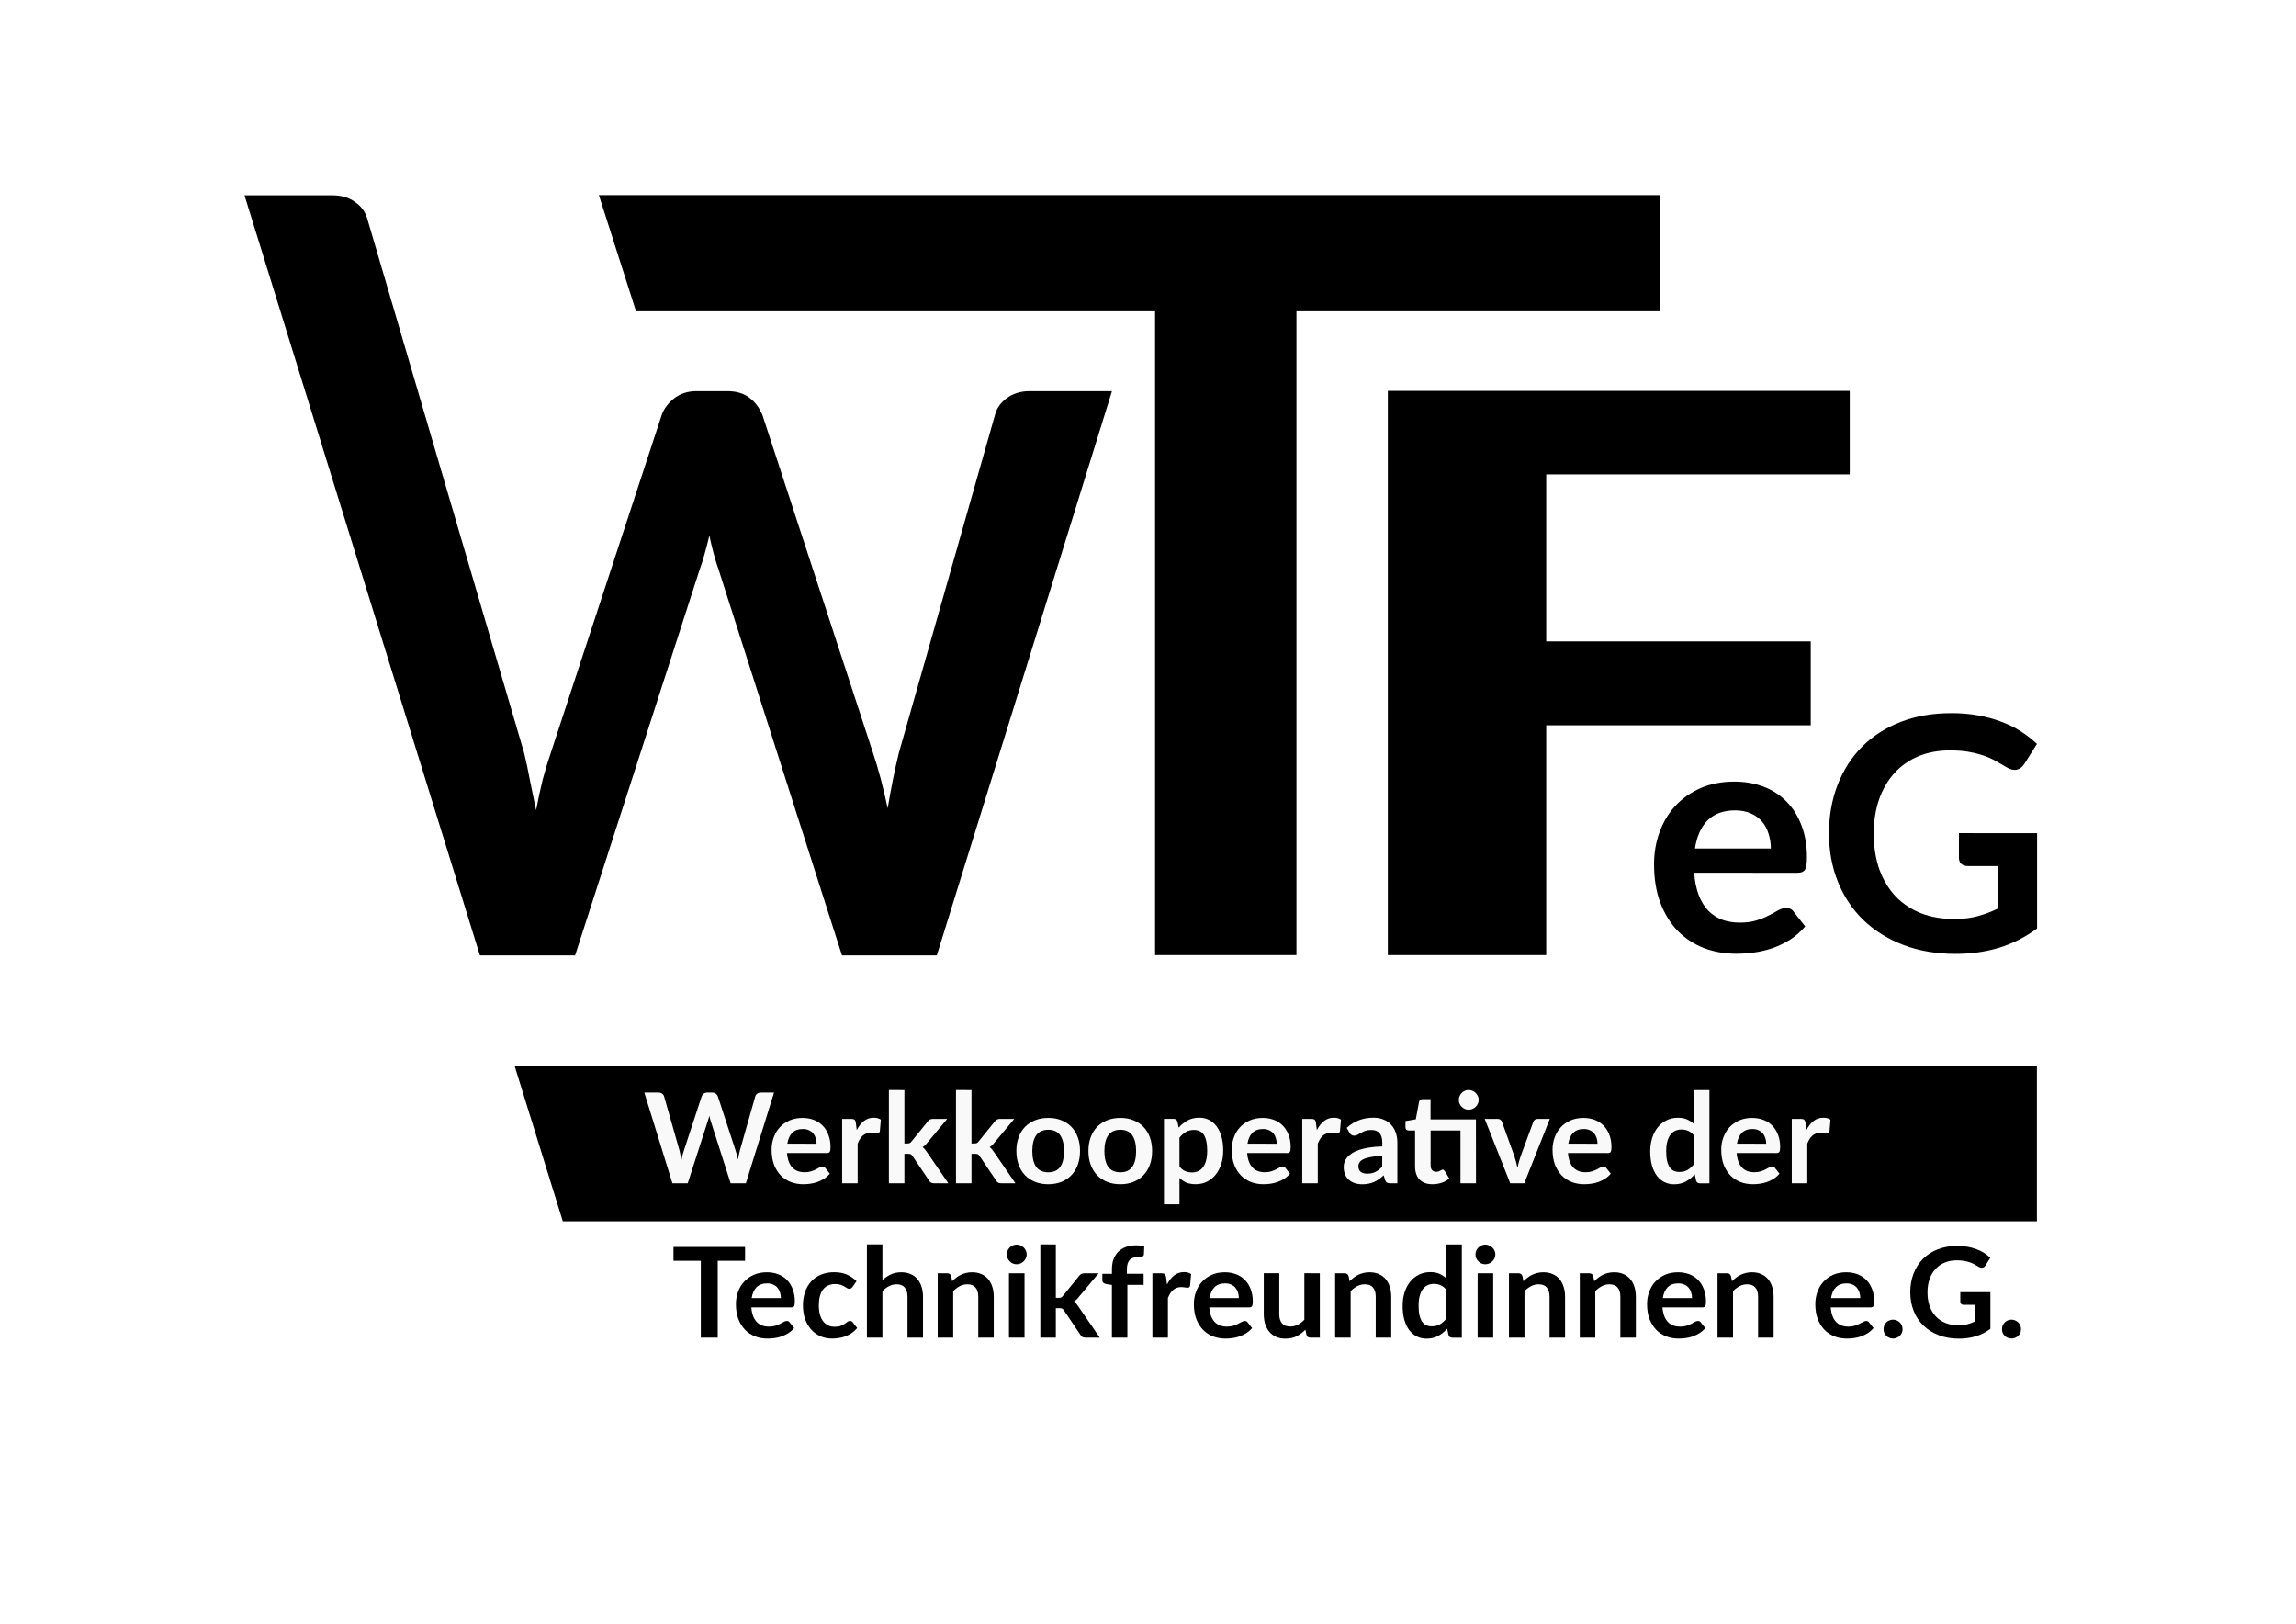 <?xml version="1.0" encoding="UTF-8" standalone="no"?>
<!-- Created with Inkscape (http://www.inkscape.org/) -->

<svg
   xmlns:dc="http://purl.org/dc/elements/1.1/"
   xmlns:cc="http://creativecommons.org/ns#"
   xmlns:rdf="http://www.w3.org/1999/02/22-rdf-syntax-ns#"
   xmlns:svg="http://www.w3.org/2000/svg"
   xmlns="http://www.w3.org/2000/svg"
   xmlns:sodipodi="http://sodipodi.sourceforge.net/DTD/sodipodi-0.dtd"
   xmlns:inkscape="http://www.inkscape.org/namespaces/inkscape"
   width="297mm"
   height="210mm"
   viewBox="0 0 297 210"
   version="1.1"
   id="svg8"
   inkscape:version="0.92.4 5da689c313, 2019-01-14"
   sodipodi:docname="tetlogo_siebdruck_a4_wtf.svg"
   style="enable-background:new">
  <title
     id="title820">Werkskooperative der Technik Freund*Innen</title>
  <defs
     id="defs2">
    <filter
       inkscape:collect="always"
       style="color-interpolation-filters:sRGB"
       id="filter886">
      <feBlend
         inkscape:collect="always"
         mode="color-dodge"
         in2="BackgroundImage"
         id="feBlend888" />
    </filter>
  </defs>
  <sodipodi:namedview
     id="base"
     pagecolor="#ffffff"
     bordercolor="#666666"
     borderopacity="1.0"
     inkscape:pageopacity="0.0"
     inkscape:pageshadow="2"
     inkscape:zoom="0.5"
     inkscape:cx="43.092652"
     inkscape:cy="-59.383843"
     inkscape:document-units="mm"
     inkscape:current-layer="layer1"
     showgrid="false"
     inkscape:object-nodes="true"
     inkscape:object-paths="true"
     inkscape:snap-intersection-paths="true"
     showguides="true"
     inkscape:guide-bbox="true"
     inkscape:snap-object-midpoints="true"
     inkscape:window-width="2556"
     inkscape:window-height="1388"
     inkscape:window-x="0"
     inkscape:window-y="24"
     inkscape:window-maximized="0"
     fit-margin-top="0"
     fit-margin-left="0"
     fit-margin-right="0"
     fit-margin-bottom="0"
     units="mm">
    <sodipodi:guide
       position="37.605,28.355"
       orientation="0,1"
       id="guide884"
       inkscape:locked="false" />
    <sodipodi:guide
       position="52.993,47.007"
       orientation="0,1"
       id="guide886"
       inkscape:locked="false" />
    <sodipodi:guide
       position="19.925,53.479"
       orientation="0,1"
       id="guide891"
       inkscape:locked="false" />
    <sodipodi:guide
       position="20.533,30.683"
       orientation="1,0"
       id="guide893"
       inkscape:locked="false" />
    <sodipodi:guide
       position="56.772,31.99"
       orientation="1,0"
       id="guide897"
       inkscape:locked="false" />
    <sodipodi:guide
       position="64.426,27.219"
       orientation="1,0"
       id="guide899"
       inkscape:locked="false" />
    <sodipodi:guide
       position="51.955,30.154"
       orientation="1,0"
       id="guide901"
       inkscape:locked="false" />
  </sodipodi:namedview>
  <g
     inkscape:label="Ebene 1"
     inkscape:groupmode="layer"
     id="layer1"
     transform="translate(-14.275,57.201)"
     style="filter:url(#filter886)">
    <path
       inkscape:connector-curvature="0"
       id="path854"
       style="font-style:normal;font-variant:normal;font-weight:bold;font-stretch:normal;font-size:10.583px;line-height:1.25;font-family:Lato;-inkscape-font-specification:'Lato Bold';letter-spacing:0px;word-spacing:0px;fill:#000000;fill-opacity:1;stroke:none;stroke-width:3.399"
       d="M 228.967,-16.943 H 181.977 V 66.329 H 163.691 V -16.943 H 96.547 L 91.742,-31.967 h 137.224 z"
       sodipodi:nodetypes="ccccccccc" />
    <path
       sodipodi:nodetypes="ccccccccccc"
       inkscape:connector-curvature="0"
       id="path856"
       style="font-style:normal;font-variant:normal;font-weight:bold;font-stretch:normal;font-size:10.583px;line-height:1.25;font-family:Lato;-inkscape-font-specification:'Lato Bold';letter-spacing:0px;word-spacing:0px;fill:#000000;fill-opacity:1;stroke:none;stroke-width:2.523"
       d="M 214.287,4.156 V 25.755 h 34.217 V 36.605 H 214.287 V 66.329 H 193.797 V -6.644 h 59.753 V 4.156 Z" />
    <g
       aria-label="eG"
       style="font-style:normal;font-variant:normal;font-weight:normal;font-stretch:normal;font-size:10.77px;line-height:1.25;font-family:'Tw Cen MT';-inkscape-font-specification:'Tw Cen MT, Normal';font-variant-ligatures:normal;font-variant-caps:normal;font-variant-numeric:normal;text-align:start;letter-spacing:0px;word-spacing:0px;writing-mode:lr-tb;text-anchor:start;fill:#000000;fill-opacity:1;stroke:none;stroke-width:0.269"
       id="text823"
       transform="matrix(3.912,0,0,3.912,-27.07,-421.582)">
      <path
         d="m 69.124,121.196 q 0,-0.258 -0.075,-0.485 -0.07,-0.232 -0.215,-0.404 -0.145,-0.172 -0.372,-0.269 -0.221,-0.102 -0.517,-0.102 -0.576,0 -0.91,0.328 -0.328,0.328 -0.42,0.932 z m -2.536,0.802 q 0.032,0.425 0.151,0.738 0.118,0.307 0.312,0.512 0.194,0.199 0.458,0.302 0.269,0.097 0.592,0.097 0.323,0 0.555,-0.075 0.237,-0.075 0.409,-0.167 0.178,-0.091 0.307,-0.167 0.135,-0.075 0.258,-0.075 0.167,0 0.248,0.124 l 0.382,0.485 q -0.221,0.258 -0.495,0.436 -0.275,0.172 -0.576,0.28 -0.296,0.102 -0.609,0.145 -0.307,0.043 -0.598,0.043 -0.576,0 -1.072,-0.188 -0.495,-0.194 -0.862,-0.565 -0.366,-0.377 -0.576,-0.926 -0.21,-0.555 -0.21,-1.282 0,-0.565 0.183,-1.061 0.183,-0.501 0.522,-0.867 0.345,-0.372 0.835,-0.587 0.495,-0.215 1.115,-0.215 0.522,0 0.964,0.167 0.442,0.167 0.759,0.49 0.318,0.318 0.495,0.786 0.183,0.463 0.183,1.061 0,0.302 -0.065,0.409 -0.065,0.102 -0.248,0.102 z"
         style="font-style:normal;font-variant:normal;font-weight:bold;font-stretch:normal;font-family:Lato;-inkscape-font-specification:'Lato Bold';stroke-width:0.269"
         id="path833"
         inkscape:connector-curvature="0" />
      <path
         d="m 77.928,120.69 v 3.15 q -0.592,0.436 -1.265,0.641 -0.668,0.199 -1.432,0.199 -0.953,0 -1.729,-0.296 -0.77,-0.296 -1.319,-0.824 -0.544,-0.528 -0.84,-1.26 -0.296,-0.732 -0.296,-1.599 0,-0.878 0.285,-1.61 0.285,-0.732 0.808,-1.26 0.528,-0.528 1.276,-0.819 0.749,-0.291 1.68,-0.291 0.474,0 0.883,0.075 0.415,0.075 0.765,0.21 0.355,0.129 0.646,0.318 0.291,0.188 0.533,0.415 l -0.415,0.657 q -0.097,0.156 -0.253,0.194 -0.156,0.032 -0.339,-0.081 -0.178,-0.102 -0.355,-0.205 -0.178,-0.102 -0.398,-0.178 -0.215,-0.075 -0.49,-0.124 -0.269,-0.049 -0.625,-0.049 -0.576,0 -1.045,0.194 -0.463,0.194 -0.792,0.555 -0.328,0.361 -0.506,0.867 -0.178,0.506 -0.178,1.131 0,0.668 0.188,1.195 0.194,0.522 0.539,0.889 0.35,0.361 0.84,0.555 0.49,0.188 1.093,0.188 0.431,0 0.77,-0.091 0.339,-0.091 0.662,-0.248 v -1.411 h -0.98 q -0.14,0 -0.221,-0.075 -0.075,-0.081 -0.075,-0.194 v -0.819 z"
         style="font-style:normal;font-variant:normal;font-weight:bold;font-stretch:normal;font-family:Lato;-inkscape-font-specification:'Lato Bold';stroke-width:0.269"
         id="path835"
         inkscape:connector-curvature="0" />
    </g>
    <path
       style="opacity:1;vector-effect:none;fill:#000000;fill-opacity:1;stroke:none;stroke-width:3.115;stroke-linecap:round;stroke-linejoin:miter;stroke-miterlimit:4;stroke-dasharray:none;stroke-dashoffset:0;stroke-opacity:1;paint-order:stroke markers fill"
       d="M 80.852,80.691 H 277.76 V 100.752 H 87.077 Z"
       id="rect848"
       inkscape:connector-curvature="0"
       sodipodi:nodetypes="ccccc" />
    <g
       aria-label="Werkkooperative der"
       style="font-style:normal;font-variant:normal;font-weight:normal;font-stretch:normal;font-size:4.273px;line-height:1.25;font-family:'Tw Cen MT';-inkscape-font-specification:'Tw Cen MT, Normal';font-variant-ligatures:normal;font-variant-caps:normal;font-variant-numeric:normal;text-align:start;letter-spacing:0px;word-spacing:0px;writing-mode:lr-tb;text-anchor:start;fill:#f9f9f9;fill-opacity:1;stroke:none;stroke-width:0.107"
       id="text827"
       transform="matrix(3.799,0,0,3.799,-18.997,-406.568)">
      <path
         d="m 35.114,129.158 -0.959,3.089 h -0.519 l -0.675,-2.111 q -0.028,-0.077 -0.051,-0.188 -0.013,0.053 -0.026,0.1 -0.013,0.047 -0.028,0.088 l -0.681,2.111 h -0.521 l -0.957,-3.089 h 0.481 q 0.075,0 0.124,0.036 0.051,0.034 0.068,0.094 l 0.526,1.848 q 0.017,0.068 0.032,0.15 0.017,0.079 0.034,0.167 0.017,-0.09 0.036,-0.169 0.021,-0.079 0.045,-0.147 l 0.607,-1.848 q 0.017,-0.049 0.066,-0.09 0.051,-0.041 0.124,-0.041 h 0.169 q 0.075,0 0.122,0.036 0.047,0.036 0.07,0.094 l 0.605,1.848 q 0.045,0.132 0.081,0.305 0.028,-0.169 0.062,-0.305 l 0.526,-1.848 q 0.013,-0.053 0.064,-0.092 0.053,-0.038 0.126,-0.038 z"
         style="font-style:normal;font-variant:normal;font-weight:bold;font-stretch:normal;font-family:Lato;-inkscape-font-specification:'Lato Bold';fill:#f9f9f9;stroke-width:0.107"
         id="path838"
         inkscape:connector-curvature="0" />
      <path
         d="m 36.562,130.899 q 0,-0.103 -0.03,-0.192 -0.028,-0.092 -0.085,-0.16 -0.058,-0.068 -0.147,-0.107 -0.088,-0.041 -0.205,-0.041 -0.229,0 -0.361,0.13 -0.13,0.13 -0.167,0.37 z m -1.006,0.318 q 0.013,0.169 0.06,0.293 0.047,0.122 0.124,0.203 0.077,0.079 0.182,0.12 0.107,0.038 0.235,0.038 0.128,0 0.22,-0.03 0.094,-0.03 0.162,-0.066 0.07,-0.036 0.122,-0.066 0.053,-0.03 0.103,-0.03 0.066,0 0.098,0.049 l 0.152,0.192 q -0.088,0.103 -0.197,0.173 -0.109,0.068 -0.229,0.111 -0.117,0.041 -0.241,0.058 -0.122,0.017 -0.237,0.017 -0.229,0 -0.425,-0.075 -0.197,-0.077 -0.342,-0.224 -0.145,-0.15 -0.229,-0.367 -0.083,-0.22 -0.083,-0.508 0,-0.224 0.073,-0.421 0.073,-0.199 0.207,-0.344 0.137,-0.147 0.331,-0.233 0.197,-0.085 0.442,-0.085 0.207,0 0.382,0.066 0.175,0.066 0.301,0.194 0.126,0.126 0.197,0.312 0.073,0.184 0.073,0.421 0,0.12 -0.026,0.162 -0.026,0.041 -0.098,0.041 z"
         style="font-style:normal;font-variant:normal;font-weight:bold;font-stretch:normal;font-family:Lato;-inkscape-font-specification:'Lato Bold';fill:#f9f9f9;stroke-width:0.107"
         id="path840"
         inkscape:connector-curvature="0" />
      <path
         d="m 37.93,130.436 q 0.103,-0.197 0.244,-0.308 0.141,-0.113 0.333,-0.113 0.152,0 0.244,0.066 l -0.034,0.395 q -0.011,0.038 -0.032,0.056 -0.019,0.015 -0.053,0.015 -0.032,0 -0.096,-0.011 -0.062,-0.011 -0.122,-0.011 -0.088,0 -0.156,0.026 -0.068,0.026 -0.124,0.075 -0.053,0.047 -0.096,0.115 -0.041,0.068 -0.077,0.156 v 1.35 h -0.528 v -2.192 h 0.31 q 0.081,0 0.113,0.03 0.032,0.028 0.043,0.103 z"
         style="font-style:normal;font-variant:normal;font-weight:bold;font-stretch:normal;font-family:Lato;-inkscape-font-specification:'Lato Bold';fill:#f9f9f9;stroke-width:0.107"
         id="path842"
         inkscape:connector-curvature="0" />
      <path
         d="m 39.553,129.073 v 1.818 h 0.098 q 0.053,0 0.083,-0.013 0.032,-0.015 0.064,-0.058 l 0.545,-0.673 q 0.034,-0.045 0.075,-0.068 0.043,-0.024 0.109,-0.024 h 0.483 l -0.681,0.814 q -0.073,0.096 -0.158,0.147 0.045,0.032 0.079,0.075 0.036,0.043 0.068,0.092 l 0.731,1.064 h -0.476 q -0.062,0 -0.107,-0.019 -0.045,-0.021 -0.075,-0.075 L 39.831,131.322 q -0.03,-0.049 -0.062,-0.064 -0.032,-0.015 -0.096,-0.015 h -0.12 v 1.004 h -0.528 v -3.175 z"
         style="font-style:normal;font-variant:normal;font-weight:bold;font-stretch:normal;font-family:Lato;-inkscape-font-specification:'Lato Bold';fill:#f9f9f9;stroke-width:0.107"
         id="path844"
         inkscape:connector-curvature="0" />
      <path
         d="m 41.837,129.073 v 1.818 h 0.098 q 0.053,0 0.083,-0.013 0.032,-0.015 0.064,-0.058 l 0.545,-0.673 q 0.034,-0.045 0.075,-0.068 0.043,-0.024 0.109,-0.024 h 0.483 l -0.681,0.814 q -0.073,0.096 -0.158,0.147 0.045,0.032 0.079,0.075 0.036,0.043 0.068,0.092 l 0.731,1.064 h -0.476 q -0.062,0 -0.107,-0.019 -0.045,-0.021 -0.075,-0.075 l -0.56,-0.831 q -0.03,-0.049 -0.062,-0.064 -0.032,-0.015 -0.096,-0.015 h -0.12 v 1.004 h -0.528 v -3.175 z"
         style="font-style:normal;font-variant:normal;font-weight:bold;font-stretch:normal;font-family:Lato;-inkscape-font-specification:'Lato Bold';fill:#f9f9f9;stroke-width:0.107"
         id="path846"
         inkscape:connector-curvature="0" />
      <path
         d="m 44.452,130.021 q 0.244,0 0.442,0.079 0.201,0.079 0.342,0.224 0.143,0.145 0.22,0.355 0.077,0.209 0.077,0.468 0,0.261 -0.077,0.47 -0.077,0.209 -0.22,0.357 -0.141,0.147 -0.342,0.226 -0.199,0.079 -0.442,0.079 -0.246,0 -0.446,-0.079 -0.201,-0.079 -0.344,-0.226 -0.141,-0.147 -0.22,-0.357 -0.077,-0.209 -0.077,-0.47 0,-0.258 0.077,-0.468 0.079,-0.209 0.22,-0.355 0.143,-0.145 0.344,-0.224 0.201,-0.079 0.446,-0.079 z m 0,1.852 q 0.273,0 0.404,-0.184 0.132,-0.184 0.132,-0.538 0,-0.355 -0.132,-0.54 -0.13,-0.186 -0.404,-0.186 -0.278,0 -0.412,0.188 -0.132,0.186 -0.132,0.538 0,0.352 0.132,0.538 0.135,0.184 0.412,0.184 z"
         style="font-style:normal;font-variant:normal;font-weight:bold;font-stretch:normal;font-family:Lato;-inkscape-font-specification:'Lato Bold';fill:#f9f9f9;stroke-width:0.107"
         id="path848"
         inkscape:connector-curvature="0" />
      <path
         d="m 46.906,130.021 q 0.244,0 0.442,0.079 0.201,0.079 0.342,0.224 0.143,0.145 0.22,0.355 0.077,0.209 0.077,0.468 0,0.261 -0.077,0.47 -0.077,0.209 -0.22,0.357 -0.141,0.147 -0.342,0.226 -0.199,0.079 -0.442,0.079 -0.246,0 -0.446,-0.079 -0.201,-0.079 -0.344,-0.226 -0.141,-0.147 -0.22,-0.357 -0.077,-0.209 -0.077,-0.47 0,-0.258 0.077,-0.468 0.079,-0.209 0.22,-0.355 0.143,-0.145 0.344,-0.224 0.201,-0.079 0.446,-0.079 z m 0,1.852 q 0.273,0 0.404,-0.184 0.132,-0.184 0.132,-0.538 0,-0.355 -0.132,-0.54 -0.13,-0.186 -0.404,-0.186 -0.278,0 -0.412,0.188 -0.132,0.186 -0.132,0.538 0,0.352 0.132,0.538 0.135,0.184 0.412,0.184 z"
         style="font-style:normal;font-variant:normal;font-weight:bold;font-stretch:normal;font-family:Lato;-inkscape-font-specification:'Lato Bold';fill:#f9f9f9;stroke-width:0.107"
         id="path850"
         inkscape:connector-curvature="0" />
      <path
         d="m 48.919,131.679 q 0.09,0.109 0.194,0.154 0.107,0.045 0.231,0.045 0.12,0 0.216,-0.045 0.096,-0.045 0.162,-0.137 0.068,-0.092 0.105,-0.231 0.036,-0.141 0.036,-0.331 0,-0.192 -0.032,-0.325 -0.03,-0.135 -0.088,-0.218 -0.058,-0.083 -0.141,-0.122 -0.081,-0.038 -0.186,-0.038 -0.164,0 -0.28,0.07 -0.115,0.068 -0.218,0.194 z m -0.028,-1.325 q 0.135,-0.152 0.305,-0.246 0.171,-0.094 0.402,-0.094 0.179,0 0.327,0.075 0.15,0.075 0.256,0.218 0.109,0.141 0.167,0.35 0.06,0.207 0.06,0.476 0,0.246 -0.066,0.455 -0.066,0.209 -0.19,0.363 -0.122,0.154 -0.297,0.241 -0.173,0.086 -0.389,0.086 -0.184,0 -0.314,-0.056 -0.13,-0.058 -0.233,-0.158 v 0.897 H 48.391 v -2.908 h 0.323 q 0.103,0 0.135,0.096 z"
         style="font-style:normal;font-variant:normal;font-weight:bold;font-stretch:normal;font-family:Lato;-inkscape-font-specification:'Lato Bold';fill:#f9f9f9;stroke-width:0.107"
         id="path853"
         inkscape:connector-curvature="0" />
      <path
         d="m 52.23,130.899 q 0,-0.103 -0.03,-0.192 -0.028,-0.092 -0.085,-0.16 -0.058,-0.068 -0.147,-0.107 -0.088,-0.041 -0.205,-0.041 -0.229,0 -0.361,0.13 -0.13,0.13 -0.167,0.37 z m -1.006,0.318 q 0.013,0.169 0.06,0.293 0.047,0.122 0.124,0.203 0.077,0.079 0.182,0.12 0.107,0.038 0.235,0.038 0.128,0 0.22,-0.03 0.094,-0.03 0.162,-0.066 0.07,-0.036 0.122,-0.066 0.053,-0.03 0.103,-0.03 0.066,0 0.098,0.049 l 0.152,0.192 q -0.088,0.103 -0.197,0.173 -0.109,0.068 -0.229,0.111 -0.117,0.041 -0.241,0.058 -0.122,0.017 -0.237,0.017 -0.229,0 -0.425,-0.075 -0.197,-0.077 -0.342,-0.224 -0.145,-0.15 -0.229,-0.367 -0.083,-0.22 -0.083,-0.508 0,-0.224 0.073,-0.421 0.073,-0.199 0.207,-0.344 0.137,-0.147 0.331,-0.233 0.197,-0.085 0.442,-0.085 0.207,0 0.382,0.066 0.175,0.066 0.301,0.194 0.126,0.126 0.197,0.312 0.073,0.184 0.073,0.421 0,0.12 -0.026,0.162 -0.026,0.041 -0.098,0.041 z"
         style="font-style:normal;font-variant:normal;font-weight:bold;font-stretch:normal;font-family:Lato;-inkscape-font-specification:'Lato Bold';fill:#f9f9f9;stroke-width:0.107"
         id="path855"
         inkscape:connector-curvature="0" />
      <path
         d="m 53.597,130.436 q 0.103,-0.197 0.244,-0.308 0.141,-0.113 0.333,-0.113 0.152,0 0.244,0.066 l -0.034,0.395 q -0.011,0.038 -0.032,0.056 -0.019,0.015 -0.053,0.015 -0.032,0 -0.096,-0.011 -0.062,-0.011 -0.122,-0.011 -0.088,0 -0.156,0.026 -0.068,0.026 -0.124,0.075 -0.053,0.047 -0.096,0.115 -0.041,0.068 -0.077,0.156 v 1.35 h -0.528 v -2.192 h 0.31 q 0.081,0 0.113,0.03 0.032,0.028 0.043,0.103 z"
         style="font-style:normal;font-variant:normal;font-weight:bold;font-stretch:normal;font-family:Lato;-inkscape-font-specification:'Lato Bold';fill:#f9f9f9;stroke-width:0.107"
         id="path857"
         inkscape:connector-curvature="0" />
      <path
         d="m 55.823,131.311 q -0.229,0.011 -0.385,0.041 -0.156,0.028 -0.25,0.073 -0.094,0.045 -0.135,0.105 -0.041,0.06 -0.041,0.13 0,0.139 0.081,0.199 0.083,0.06 0.216,0.06 0.162,0 0.28,-0.058 0.12,-0.06 0.233,-0.179 z m -1.209,-0.951 q 0.378,-0.346 0.91,-0.346 0.192,0 0.344,0.064 0.152,0.062 0.256,0.175 0.105,0.111 0.158,0.267 0.056,0.156 0.056,0.342 v 1.384 h -0.239 q -0.075,0 -0.115,-0.021 -0.041,-0.024 -0.064,-0.092 l -0.047,-0.158 q -0.083,0.075 -0.162,0.132 -0.079,0.056 -0.164,0.094 -0.085,0.038 -0.184,0.058 -0.096,0.021 -0.214,0.021 -0.139,0 -0.256,-0.036 -0.117,-0.038 -0.203,-0.113 -0.085,-0.075 -0.132,-0.186 -0.047,-0.111 -0.047,-0.258 0,-0.083 0.028,-0.164 0.028,-0.083 0.09,-0.158 0.064,-0.075 0.164,-0.141 0.1,-0.066 0.246,-0.115 0.147,-0.049 0.342,-0.079 0.194,-0.032 0.444,-0.038 v -0.128 q 0,-0.22 -0.094,-0.325 -0.094,-0.107 -0.271,-0.107 -0.128,0 -0.214,0.03 -0.083,0.03 -0.147,0.068 -0.064,0.036 -0.117,0.066 -0.051,0.03 -0.115,0.03 -0.056,0 -0.094,-0.028 -0.038,-0.03 -0.062,-0.068 z"
         style="font-style:normal;font-variant:normal;font-weight:bold;font-stretch:normal;font-family:Lato;-inkscape-font-specification:'Lato Bold';fill:#f9f9f9;stroke-width:0.107"
         id="path859"
         inkscape:connector-curvature="0" />
      <path
         d="m 59.015,132.247 h -0.528 v -1.797 h -1.017 v 1.188 q 0,0.103 0.049,0.16 0.051,0.058 0.139,0.058 0.049,0 0.081,-0.011 0.034,-0.013 0.058,-0.026 0.026,-0.013 0.045,-0.024 0.019,-0.013 0.038,-0.013 0.024,0 0.038,0.013 0.015,0.011 0.032,0.034 l 0.158,0.256 q -0.115,0.096 -0.265,0.145 -0.15,0.049 -0.31,0.049 -0.286,0 -0.44,-0.16 -0.152,-0.162 -0.152,-0.446 v -1.224 h -0.224 q -0.043,0 -0.073,-0.028 -0.03,-0.028 -0.03,-0.083 v -0.209 l 0.352,-0.06 0.111,-0.596 q 0.011,-0.043 0.041,-0.066 0.03,-0.024 0.077,-0.024 h 0.273 v 0.69 h 1.545 z m 0.092,-2.839 q 0,0.068 -0.028,0.13 -0.028,0.06 -0.075,0.105 -0.045,0.045 -0.109,0.073 -0.062,0.026 -0.132,0.026 -0.068,0 -0.128,-0.026 -0.06,-0.028 -0.105,-0.073 -0.045,-0.045 -0.073,-0.105 -0.026,-0.062 -0.026,-0.13 0,-0.07 0.026,-0.13 0.028,-0.062 0.073,-0.107 0.045,-0.047 0.105,-0.073 0.06,-0.028 0.128,-0.028 0.07,0 0.132,0.028 0.064,0.026 0.109,0.073 0.047,0.045 0.075,0.107 0.028,0.06 0.028,0.13 z"
         style="font-style:normal;font-variant:normal;font-weight:bold;font-stretch:normal;font-family:Lato;-inkscape-font-specification:'Lato Bold';fill:#f9f9f9;stroke-width:0.107"
         id="path861"
         inkscape:connector-curvature="0" />
      <path
         d="m 61.529,130.055 -0.869,2.192 h -0.479 l -0.869,-2.192 h 0.436 q 0.06,0 0.098,0.028 0.041,0.028 0.053,0.07 l 0.423,1.171 q 0.034,0.103 0.06,0.201 0.026,0.098 0.045,0.197 0.021,-0.098 0.047,-0.197 0.026,-0.098 0.062,-0.201 l 0.432,-1.171 q 0.015,-0.043 0.053,-0.07 0.038,-0.028 0.092,-0.028 z"
         style="font-style:normal;font-variant:normal;font-weight:bold;font-stretch:normal;font-family:Lato;-inkscape-font-specification:'Lato Bold';fill:#f9f9f9;stroke-width:0.107"
         id="path863"
         inkscape:connector-curvature="0" />
      <path
         d="m 63.153,130.899 q 0,-0.103 -0.03,-0.192 -0.028,-0.092 -0.085,-0.16 -0.058,-0.068 -0.147,-0.107 -0.088,-0.041 -0.205,-0.041 -0.229,0 -0.361,0.13 -0.13,0.13 -0.167,0.37 z m -1.006,0.318 q 0.013,0.169 0.06,0.293 0.047,0.122 0.124,0.203 0.077,0.079 0.182,0.12 0.107,0.038 0.235,0.038 0.128,0 0.22,-0.03 0.094,-0.03 0.162,-0.066 0.07,-0.036 0.122,-0.066 0.053,-0.03 0.103,-0.03 0.066,0 0.098,0.049 l 0.152,0.192 q -0.088,0.103 -0.197,0.173 -0.109,0.068 -0.229,0.111 -0.117,0.041 -0.241,0.058 -0.122,0.017 -0.237,0.017 -0.229,0 -0.425,-0.075 -0.197,-0.077 -0.342,-0.224 -0.145,-0.15 -0.229,-0.367 -0.083,-0.22 -0.083,-0.508 0,-0.224 0.073,-0.421 0.073,-0.199 0.207,-0.344 0.137,-0.147 0.331,-0.233 0.197,-0.085 0.442,-0.085 0.207,0 0.382,0.066 0.175,0.066 0.301,0.194 0.126,0.126 0.197,0.312 0.073,0.184 0.073,0.421 0,0.12 -0.026,0.162 -0.026,0.041 -0.098,0.041 z"
         style="font-style:normal;font-variant:normal;font-weight:bold;font-stretch:normal;font-family:Lato;-inkscape-font-specification:'Lato Bold';fill:#f9f9f9;stroke-width:0.107"
         id="path865"
         inkscape:connector-curvature="0" />
      <path
         d="m 66.436,130.615 q -0.09,-0.109 -0.197,-0.154 -0.105,-0.045 -0.226,-0.045 -0.12,0 -0.216,0.045 -0.096,0.045 -0.164,0.137 -0.068,0.09 -0.105,0.231 -0.036,0.139 -0.036,0.329 0,0.192 0.03,0.327 0.032,0.132 0.09,0.218 0.058,0.083 0.141,0.122 0.083,0.036 0.186,0.036 0.164,0 0.28,-0.068 0.115,-0.068 0.218,-0.194 z m 0.528,-1.542 v 3.175 H 66.641 q -0.105,0 -0.132,-0.096 l -0.045,-0.211 q -0.132,0.152 -0.305,0.246 -0.171,0.094 -0.399,0.094 -0.179,0 -0.329,-0.075 -0.15,-0.075 -0.258,-0.216 -0.107,-0.143 -0.167,-0.352 -0.058,-0.209 -0.058,-0.479 0,-0.244 0.066,-0.453 0.066,-0.209 0.19,-0.363 0.124,-0.154 0.297,-0.239 0.173,-0.088 0.389,-0.088 0.184,0 0.314,0.058 0.13,0.058 0.233,0.156 v -1.156 z"
         style="font-style:normal;font-variant:normal;font-weight:bold;font-stretch:normal;font-family:Lato;-inkscape-font-specification:'Lato Bold';fill:#f9f9f9;stroke-width:0.107"
         id="path867"
         inkscape:connector-curvature="0" />
      <path
         d="m 68.897,130.899 q 0,-0.103 -0.03,-0.192 -0.028,-0.092 -0.085,-0.16 -0.058,-0.068 -0.147,-0.107 -0.088,-0.041 -0.205,-0.041 -0.229,0 -0.361,0.13 -0.13,0.13 -0.167,0.37 z m -1.006,0.318 q 0.013,0.169 0.06,0.293 0.047,0.122 0.124,0.203 0.077,0.079 0.182,0.12 0.107,0.038 0.235,0.038 0.128,0 0.22,-0.03 0.094,-0.03 0.162,-0.066 0.07,-0.036 0.122,-0.066 0.053,-0.03 0.103,-0.03 0.066,0 0.098,0.049 l 0.152,0.192 q -0.088,0.103 -0.197,0.173 -0.109,0.068 -0.229,0.111 -0.117,0.041 -0.241,0.058 -0.122,0.017 -0.237,0.017 -0.229,0 -0.425,-0.075 -0.197,-0.077 -0.342,-0.224 -0.145,-0.15 -0.229,-0.367 -0.083,-0.22 -0.083,-0.508 0,-0.224 0.073,-0.421 0.073,-0.199 0.207,-0.344 0.137,-0.147 0.331,-0.233 0.197,-0.085 0.442,-0.085 0.207,0 0.382,0.066 0.175,0.066 0.301,0.194 0.126,0.126 0.197,0.312 0.073,0.184 0.073,0.421 0,0.12 -0.026,0.162 -0.026,0.041 -0.098,0.041 z"
         style="font-style:normal;font-variant:normal;font-weight:bold;font-stretch:normal;font-family:Lato;-inkscape-font-specification:'Lato Bold';fill:#f9f9f9;stroke-width:0.107"
         id="path869"
         inkscape:connector-curvature="0" />
      <path
         d="m 70.265,130.436 q 0.103,-0.197 0.244,-0.308 0.141,-0.113 0.333,-0.113 0.152,0 0.244,0.066 l -0.034,0.395 q -0.011,0.038 -0.032,0.056 -0.019,0.015 -0.053,0.015 -0.032,0 -0.096,-0.011 -0.062,-0.011 -0.122,-0.011 -0.088,0 -0.156,0.026 -0.068,0.026 -0.124,0.075 -0.053,0.047 -0.096,0.115 -0.041,0.068 -0.077,0.156 v 1.35 h -0.528 v -2.192 h 0.31 q 0.081,0 0.113,0.03 0.032,0.028 0.043,0.103 z"
         style="font-style:normal;font-variant:normal;font-weight:bold;font-stretch:normal;font-family:Lato;-inkscape-font-specification:'Lato Bold';fill:#f9f9f9;stroke-width:0.107"
         id="path871"
         inkscape:connector-curvature="0" />
    </g>
    <g
       aria-label="Technikfreundinnen e.G."
       style="font-style:normal;font-variant:normal;font-weight:normal;font-stretch:normal;font-size:4.273px;line-height:1.25;font-family:'Tw Cen MT';-inkscape-font-specification:'Tw Cen MT, Normal';font-variant-ligatures:normal;font-variant-caps:normal;font-variant-numeric:normal;text-align:start;letter-spacing:0px;word-spacing:0px;writing-mode:lr-tb;text-anchor:start;fill:#000000;fill-opacity:1;stroke:none;stroke-width:0.107"
       id="text831"
       transform="matrix(3.799,0,0,3.799,-28.987,-405.448)">
      <path
         d="m 36.757,134.591 h -0.931 v 2.617 h -0.575 v -2.617 h -0.931 v -0.472 h 2.438 z"
         style="font-style:normal;font-variant:normal;font-weight:bold;font-stretch:normal;font-family:Lato;-inkscape-font-specification:'Lato Bold';fill:#000000;stroke-width:0.107"
         id="path874"
         inkscape:connector-curvature="0" />
      <path
         d="m 37.977,135.86 q 0,-0.103 -0.03,-0.192 -0.028,-0.092 -0.085,-0.16 -0.058,-0.068 -0.147,-0.107 -0.088,-0.041 -0.205,-0.041 -0.229,0 -0.361,0.13 -0.13,0.13 -0.167,0.37 z m -1.006,0.318 q 0.013,0.169 0.06,0.293 0.047,0.122 0.124,0.203 0.077,0.079 0.182,0.12 0.107,0.038 0.235,0.038 0.128,0 0.22,-0.03 0.094,-0.03 0.162,-0.066 0.07,-0.036 0.122,-0.066 0.053,-0.03 0.103,-0.03 0.066,0 0.098,0.049 l 0.152,0.192 q -0.088,0.103 -0.197,0.173 -0.109,0.068 -0.229,0.111 -0.117,0.041 -0.241,0.058 -0.122,0.017 -0.237,0.017 -0.229,0 -0.425,-0.075 -0.197,-0.077 -0.342,-0.224 -0.145,-0.15 -0.229,-0.367 -0.083,-0.22 -0.083,-0.508 0,-0.224 0.073,-0.421 0.073,-0.199 0.207,-0.344 0.137,-0.147 0.331,-0.233 0.197,-0.086 0.442,-0.086 0.207,0 0.382,0.066 0.175,0.066 0.301,0.194 0.126,0.126 0.197,0.312 0.073,0.184 0.073,0.421 0,0.12 -0.026,0.162 -0.026,0.041 -0.098,0.041 z"
         style="font-style:normal;font-variant:normal;font-weight:bold;font-stretch:normal;font-family:Lato;-inkscape-font-specification:'Lato Bold';fill:#000000;stroke-width:0.107"
         id="path876"
         inkscape:connector-curvature="0" />
      <path
         d="m 40.417,135.48 q -0.024,0.03 -0.047,0.047 -0.021,0.017 -0.064,0.017 -0.041,0 -0.079,-0.024 -0.038,-0.026 -0.092,-0.056 -0.053,-0.032 -0.128,-0.056 -0.073,-0.026 -0.182,-0.026 -0.139,0 -0.244,0.051 -0.105,0.049 -0.175,0.143 -0.068,0.094 -0.103,0.229 -0.034,0.132 -0.034,0.301 0,0.175 0.036,0.312 0.038,0.137 0.109,0.231 0.07,0.092 0.171,0.141 0.1,0.047 0.226,0.047 0.126,0 0.203,-0.03 0.079,-0.032 0.132,-0.068 0.053,-0.038 0.092,-0.068 0.041,-0.032 0.09,-0.032 0.064,0 0.096,0.049 l 0.152,0.192 q -0.088,0.103 -0.19,0.173 -0.103,0.068 -0.214,0.111 -0.109,0.041 -0.226,0.058 -0.115,0.017 -0.231,0.017 -0.203,0 -0.382,-0.075 -0.179,-0.077 -0.314,-0.222 -0.135,-0.145 -0.214,-0.355 -0.077,-0.211 -0.077,-0.481 0,-0.241 0.068,-0.446 0.07,-0.207 0.205,-0.357 0.135,-0.152 0.333,-0.237 0.199,-0.086 0.457,-0.086 0.246,0 0.429,0.079 0.186,0.079 0.333,0.226 z"
         style="font-style:normal;font-variant:normal;font-weight:bold;font-stretch:normal;font-family:Lato;-inkscape-font-specification:'Lato Bold';fill:#000000;stroke-width:0.107"
         id="path878"
         inkscape:connector-curvature="0" />
      <path
         d="m 41.434,135.251 q 0.128,-0.12 0.282,-0.194 0.154,-0.075 0.361,-0.075 0.179,0 0.318,0.062 0.139,0.06 0.231,0.171 0.094,0.109 0.141,0.263 0.049,0.152 0.049,0.335 v 1.395 h -0.528 v -1.395 q 0,-0.201 -0.092,-0.31 -0.092,-0.111 -0.28,-0.111 -0.137,0 -0.256,0.062 -0.12,0.062 -0.226,0.169 v 1.585 H 40.906 v -3.175 h 0.528 z"
         style="font-style:normal;font-variant:normal;font-weight:bold;font-stretch:normal;font-family:Lato;-inkscape-font-specification:'Lato Bold';fill:#000000;stroke-width:0.107"
         id="path880"
         inkscape:connector-curvature="0" />
      <path
         d="m 43.809,135.286 q 0.066,-0.066 0.139,-0.122 0.075,-0.058 0.156,-0.096 0.083,-0.041 0.177,-0.062 0.094,-0.024 0.205,-0.024 0.179,0 0.318,0.062 0.139,0.06 0.231,0.171 0.094,0.109 0.141,0.263 0.049,0.152 0.049,0.335 v 1.395 H 44.698 v -1.395 q 0,-0.201 -0.092,-0.31 -0.092,-0.111 -0.28,-0.111 -0.137,0 -0.256,0.062 -0.12,0.062 -0.226,0.169 v 1.585 h -0.528 v -2.192 h 0.323 q 0.103,0 0.135,0.096 z"
         style="font-style:normal;font-variant:normal;font-weight:bold;font-stretch:normal;font-family:Lato;-inkscape-font-specification:'Lato Bold';fill:#000000;stroke-width:0.107"
         id="path882"
         inkscape:connector-curvature="0" />
      <path
         d="m 46.273,135.016 v 2.192 H 45.743 v -2.192 z m 0.073,-0.639 q 0,0.068 -0.028,0.128 -0.028,0.06 -0.075,0.105 -0.045,0.045 -0.107,0.073 -0.062,0.026 -0.132,0.026 -0.068,0 -0.13,-0.026 -0.06,-0.028 -0.105,-0.073 -0.045,-0.045 -0.073,-0.105 -0.026,-0.06 -0.026,-0.128 0,-0.07 0.026,-0.132 0.028,-0.062 0.073,-0.107 0.045,-0.045 0.105,-0.07 0.062,-0.028 0.13,-0.028 0.07,0 0.132,0.028 0.062,0.026 0.107,0.07 0.047,0.045 0.075,0.107 0.028,0.062 0.028,0.132 z"
         style="font-style:normal;font-variant:normal;font-weight:bold;font-stretch:normal;font-family:Lato;-inkscape-font-specification:'Lato Bold';fill:#000000;stroke-width:0.107"
         id="path884"
         inkscape:connector-curvature="0" />
      <path
         d="m 47.339,134.034 v 1.818 h 0.098 q 0.053,0 0.083,-0.013 0.032,-0.015 0.064,-0.058 l 0.545,-0.673 q 0.034,-0.045 0.075,-0.068 0.043,-0.024 0.109,-0.024 h 0.483 l -0.681,0.814 q -0.073,0.096 -0.158,0.147 0.045,0.032 0.079,0.075 0.036,0.043 0.068,0.092 l 0.731,1.064 h -0.476 q -0.062,0 -0.107,-0.019 -0.045,-0.021 -0.075,-0.075 l -0.56,-0.831 q -0.03,-0.049 -0.062,-0.064 -0.032,-0.015 -0.096,-0.015 h -0.12 v 1.004 h -0.528 v -3.175 z"
         style="font-style:normal;font-variant:normal;font-weight:bold;font-stretch:normal;font-family:Lato;-inkscape-font-specification:'Lato Bold';fill:#000000;stroke-width:0.107"
         id="path886"
         inkscape:connector-curvature="0" />
      <path
         d="m 49.248,137.208 v -1.794 l -0.19,-0.03 q -0.062,-0.013 -0.1,-0.043 -0.036,-0.032 -0.036,-0.09 v -0.216 h 0.327 v -0.162 q 0,-0.188 0.056,-0.338 0.058,-0.15 0.162,-0.254 0.107,-0.105 0.258,-0.16 0.152,-0.056 0.342,-0.056 0.152,0 0.282,0.041 l -0.011,0.265 q -0.002,0.03 -0.017,0.049 -0.015,0.017 -0.041,0.028 -0.024,0.009 -0.056,0.013 -0.032,0.002 -0.068,0.002 -0.094,0 -0.169,0.021 -0.073,0.019 -0.124,0.07 -0.051,0.049 -0.079,0.132 -0.026,0.081 -0.026,0.203 v 0.145 h 0.57 v 0.376 h -0.553 v 1.797 z"
         style="font-style:normal;font-variant:normal;font-weight:bold;font-stretch:normal;font-family:Lato;-inkscape-font-specification:'Lato Bold';fill:#000000;stroke-width:0.107"
         id="path888"
         inkscape:connector-curvature="0" />
      <path
         d="m 51.124,135.397 q 0.103,-0.197 0.244,-0.308 0.141,-0.113 0.333,-0.113 0.152,0 0.244,0.066 l -0.034,0.395 q -0.011,0.038 -0.032,0.056 -0.019,0.015 -0.053,0.015 -0.032,0 -0.096,-0.011 -0.062,-0.011 -0.122,-0.011 -0.088,0 -0.156,0.026 -0.068,0.026 -0.124,0.075 -0.053,0.047 -0.096,0.115 -0.041,0.068 -0.077,0.156 v 1.35 h -0.528 v -2.192 h 0.31 q 0.081,0 0.113,0.03 0.032,0.028 0.043,0.103 z"
         style="font-style:normal;font-variant:normal;font-weight:bold;font-stretch:normal;font-family:Lato;-inkscape-font-specification:'Lato Bold';fill:#000000;stroke-width:0.107"
         id="path890"
         inkscape:connector-curvature="0" />
      <path
         d="m 53.57,135.86 q 0,-0.103 -0.03,-0.192 -0.028,-0.092 -0.085,-0.16 -0.058,-0.068 -0.147,-0.107 -0.088,-0.041 -0.205,-0.041 -0.229,0 -0.361,0.13 -0.13,0.13 -0.167,0.37 z m -1.006,0.318 q 0.013,0.169 0.06,0.293 0.047,0.122 0.124,0.203 0.077,0.079 0.182,0.12 0.107,0.038 0.235,0.038 0.128,0 0.22,-0.03 0.094,-0.03 0.162,-0.066 0.07,-0.036 0.122,-0.066 0.053,-0.03 0.103,-0.03 0.066,0 0.098,0.049 l 0.152,0.192 q -0.088,0.103 -0.197,0.173 -0.109,0.068 -0.229,0.111 -0.117,0.041 -0.241,0.058 -0.122,0.017 -0.237,0.017 -0.229,0 -0.425,-0.075 -0.197,-0.077 -0.342,-0.224 -0.145,-0.15 -0.229,-0.367 -0.083,-0.22 -0.083,-0.508 0,-0.224 0.073,-0.421 0.073,-0.199 0.207,-0.344 0.137,-0.147 0.331,-0.233 0.197,-0.086 0.442,-0.086 0.207,0 0.382,0.066 0.175,0.066 0.301,0.194 0.126,0.126 0.197,0.312 0.073,0.184 0.073,0.421 0,0.12 -0.026,0.162 -0.026,0.041 -0.098,0.041 z"
         style="font-style:normal;font-variant:normal;font-weight:bold;font-stretch:normal;font-family:Lato;-inkscape-font-specification:'Lato Bold';fill:#000000;stroke-width:0.107"
         id="path892"
         inkscape:connector-curvature="0" />
      <path
         d="m 56.328,135.016 v 2.192 h -0.323 q -0.105,0 -0.132,-0.096 l -0.036,-0.175 q -0.135,0.137 -0.297,0.222 -0.162,0.083 -0.382,0.083 -0.179,0 -0.318,-0.06 -0.137,-0.062 -0.231,-0.173 -0.094,-0.111 -0.143,-0.263 -0.047,-0.154 -0.047,-0.338 v -1.393 h 0.528 v 1.393 q 0,0.201 0.092,0.312 0.094,0.109 0.28,0.109 0.137,0 0.256,-0.06 0.12,-0.062 0.226,-0.169 v -1.585 z"
         style="font-style:normal;font-variant:normal;font-weight:bold;font-stretch:normal;font-family:Lato;-inkscape-font-specification:'Lato Bold';fill:#000000;stroke-width:0.107"
         id="path894"
         inkscape:connector-curvature="0" />
      <path
         d="m 57.343,135.286 q 0.066,-0.066 0.139,-0.122 0.075,-0.058 0.156,-0.096 0.083,-0.041 0.177,-0.062 0.094,-0.024 0.205,-0.024 0.179,0 0.318,0.062 0.139,0.06 0.231,0.171 0.094,0.109 0.141,0.263 0.049,0.152 0.049,0.335 v 1.395 h -0.528 v -1.395 q 0,-0.201 -0.092,-0.31 -0.092,-0.111 -0.28,-0.111 -0.137,0 -0.256,0.062 -0.12,0.062 -0.226,0.169 v 1.585 H 56.849 v -2.192 h 0.323 q 0.103,0 0.135,0.096 z"
         style="font-style:normal;font-variant:normal;font-weight:bold;font-stretch:normal;font-family:Lato;-inkscape-font-specification:'Lato Bold';fill:#000000;stroke-width:0.107"
         id="path896"
         inkscape:connector-curvature="0" />
      <path
         d="m 60.635,135.576 q -0.09,-0.109 -0.197,-0.154 -0.105,-0.045 -0.226,-0.045 -0.12,0 -0.216,0.045 -0.096,0.045 -0.164,0.137 -0.068,0.09 -0.105,0.231 -0.036,0.139 -0.036,0.329 0,0.192 0.03,0.327 0.032,0.132 0.09,0.218 0.058,0.083 0.141,0.122 0.083,0.036 0.186,0.036 0.164,0 0.28,-0.068 0.115,-0.068 0.218,-0.194 z m 0.528,-1.542 v 3.175 h -0.323 q -0.105,0 -0.132,-0.096 l -0.045,-0.211 q -0.132,0.152 -0.305,0.246 -0.171,0.094 -0.399,0.094 -0.179,0 -0.329,-0.075 -0.15,-0.075 -0.258,-0.216 -0.107,-0.143 -0.167,-0.352 -0.058,-0.209 -0.058,-0.479 0,-0.244 0.066,-0.453 0.066,-0.209 0.19,-0.363 0.124,-0.154 0.297,-0.239 0.173,-0.088 0.389,-0.088 0.184,0 0.314,0.058 0.13,0.058 0.233,0.156 v -1.156 z"
         style="font-style:normal;font-variant:normal;font-weight:bold;font-stretch:normal;font-family:Lato;-inkscape-font-specification:'Lato Bold';fill:#000000;stroke-width:0.107"
         id="path898"
         inkscape:connector-curvature="0" />
      <path
         d="m 62.231,135.016 v 2.192 h -0.53 v -2.192 z m 0.073,-0.639 q 0,0.068 -0.028,0.128 -0.028,0.06 -0.075,0.105 -0.045,0.045 -0.107,0.073 -0.062,0.026 -0.132,0.026 -0.068,0 -0.13,-0.026 -0.06,-0.028 -0.105,-0.073 -0.045,-0.045 -0.073,-0.105 -0.026,-0.06 -0.026,-0.128 0,-0.07 0.026,-0.132 0.028,-0.062 0.073,-0.107 0.045,-0.045 0.105,-0.07 0.062,-0.028 0.13,-0.028 0.07,0 0.132,0.028 0.062,0.026 0.107,0.07 0.047,0.045 0.075,0.107 0.028,0.062 0.028,0.132 z"
         style="font-style:normal;font-variant:normal;font-weight:bold;font-stretch:normal;font-family:Lato;-inkscape-font-specification:'Lato Bold';fill:#000000;stroke-width:0.107"
         id="path900"
         inkscape:connector-curvature="0" />
      <path
         d="m 63.262,135.286 q 0.066,-0.066 0.139,-0.122 0.075,-0.058 0.156,-0.096 0.083,-0.041 0.177,-0.062 0.094,-0.024 0.205,-0.024 0.179,0 0.318,0.062 0.139,0.06 0.231,0.171 0.094,0.109 0.141,0.263 0.049,0.152 0.049,0.335 v 1.395 h -0.528 v -1.395 q 0,-0.201 -0.092,-0.31 -0.092,-0.111 -0.28,-0.111 -0.137,0 -0.256,0.062 -0.12,0.062 -0.226,0.169 v 1.585 h -0.528 v -2.192 h 0.323 q 0.103,0 0.135,0.096 z"
         style="font-style:normal;font-variant:normal;font-weight:bold;font-stretch:normal;font-family:Lato;-inkscape-font-specification:'Lato Bold';fill:#000000;stroke-width:0.107"
         id="path902"
         inkscape:connector-curvature="0" />
      <path
         d="m 65.672,135.286 q 0.066,-0.066 0.139,-0.122 0.075,-0.058 0.156,-0.096 0.083,-0.041 0.177,-0.062 0.094,-0.024 0.205,-0.024 0.179,0 0.318,0.062 0.139,0.06 0.231,0.171 0.094,0.109 0.141,0.263 0.049,0.152 0.049,0.335 v 1.395 H 66.561 v -1.395 q 0,-0.201 -0.092,-0.31 -0.092,-0.111 -0.28,-0.111 -0.137,0 -0.256,0.062 -0.12,0.062 -0.226,0.169 v 1.585 h -0.528 v -2.192 h 0.323 q 0.103,0 0.135,0.096 z"
         style="font-style:normal;font-variant:normal;font-weight:bold;font-stretch:normal;font-family:Lato;-inkscape-font-specification:'Lato Bold';fill:#000000;stroke-width:0.107"
         id="path904"
         inkscape:connector-curvature="0" />
      <path
         d="m 69.001,135.86 q 0,-0.103 -0.03,-0.192 -0.028,-0.092 -0.085,-0.16 -0.058,-0.068 -0.147,-0.107 -0.088,-0.041 -0.205,-0.041 -0.229,0 -0.361,0.13 -0.13,0.13 -0.167,0.37 z m -1.006,0.318 q 0.013,0.169 0.06,0.293 0.047,0.122 0.124,0.203 0.077,0.079 0.182,0.12 0.107,0.038 0.235,0.038 0.128,0 0.22,-0.03 0.094,-0.03 0.162,-0.066 0.07,-0.036 0.122,-0.066 0.053,-0.03 0.103,-0.03 0.066,0 0.098,0.049 l 0.152,0.192 q -0.088,0.103 -0.197,0.173 -0.109,0.068 -0.229,0.111 -0.117,0.041 -0.241,0.058 -0.122,0.017 -0.237,0.017 -0.229,0 -0.425,-0.075 -0.197,-0.077 -0.342,-0.224 -0.145,-0.15 -0.229,-0.367 -0.083,-0.22 -0.083,-0.508 0,-0.224 0.073,-0.421 0.073,-0.199 0.207,-0.344 0.137,-0.147 0.331,-0.233 0.197,-0.086 0.442,-0.086 0.207,0 0.382,0.066 0.175,0.066 0.301,0.194 0.126,0.126 0.197,0.312 0.073,0.184 0.073,0.421 0,0.12 -0.026,0.162 -0.026,0.041 -0.098,0.041 z"
         style="font-style:normal;font-variant:normal;font-weight:bold;font-stretch:normal;font-family:Lato;-inkscape-font-specification:'Lato Bold';fill:#000000;stroke-width:0.107"
         id="path906"
         inkscape:connector-curvature="0" />
      <path
         d="m 70.363,135.286 q 0.066,-0.066 0.139,-0.122 0.075,-0.058 0.156,-0.096 0.083,-0.041 0.177,-0.062 0.094,-0.024 0.205,-0.024 0.179,0 0.318,0.062 0.139,0.06 0.231,0.171 0.094,0.109 0.141,0.263 0.049,0.152 0.049,0.335 v 1.395 h -0.528 v -1.395 q 0,-0.201 -0.092,-0.31 -0.092,-0.111 -0.28,-0.111 -0.137,0 -0.256,0.062 -0.12,0.062 -0.226,0.169 v 1.585 h -0.528 v -2.192 h 0.323 q 0.103,0 0.135,0.096 z"
         style="font-style:normal;font-variant:normal;font-weight:bold;font-stretch:normal;font-family:Lato;-inkscape-font-specification:'Lato Bold';fill:#000000;stroke-width:0.107"
         id="path908"
         inkscape:connector-curvature="0" />
      <path
         d="m 74.73,135.86 q 0,-0.103 -0.03,-0.192 -0.028,-0.092 -0.085,-0.16 -0.058,-0.068 -0.147,-0.107 -0.088,-0.041 -0.205,-0.041 -0.229,0 -0.361,0.13 -0.13,0.13 -0.167,0.37 z m -1.006,0.318 q 0.013,0.169 0.06,0.293 0.047,0.122 0.124,0.203 0.077,0.079 0.182,0.12 0.107,0.038 0.235,0.038 0.128,0 0.22,-0.03 0.094,-0.03 0.162,-0.066 0.07,-0.036 0.122,-0.066 0.053,-0.03 0.103,-0.03 0.066,0 0.098,0.049 l 0.152,0.192 q -0.088,0.103 -0.197,0.173 -0.109,0.068 -0.229,0.111 -0.117,0.041 -0.241,0.058 -0.122,0.017 -0.237,0.017 -0.229,0 -0.425,-0.075 -0.197,-0.077 -0.342,-0.224 -0.145,-0.15 -0.229,-0.367 -0.083,-0.22 -0.083,-0.508 0,-0.224 0.073,-0.421 0.073,-0.199 0.207,-0.344 0.137,-0.147 0.331,-0.233 0.197,-0.086 0.442,-0.086 0.207,0 0.382,0.066 0.175,0.066 0.301,0.194 0.126,0.126 0.197,0.312 0.073,0.184 0.073,0.421 0,0.12 -0.026,0.162 -0.026,0.041 -0.098,0.041 z"
         style="font-style:normal;font-variant:normal;font-weight:bold;font-stretch:normal;font-family:Lato;-inkscape-font-specification:'Lato Bold';fill:#000000;stroke-width:0.107"
         id="path910"
         inkscape:connector-curvature="0" />
      <path
         d="m 75.523,136.918 q 0,-0.066 0.024,-0.126 0.026,-0.06 0.068,-0.103 0.043,-0.043 0.103,-0.068 0.06,-0.026 0.128,-0.026 0.068,0 0.126,0.026 0.06,0.026 0.103,0.068 0.045,0.043 0.07,0.103 0.026,0.06 0.026,0.126 0,0.068 -0.026,0.128 -0.026,0.058 -0.07,0.1 -0.043,0.043 -0.103,0.066 -0.058,0.026 -0.126,0.026 -0.068,0 -0.128,-0.026 -0.06,-0.024 -0.103,-0.066 -0.043,-0.043 -0.068,-0.1 -0.024,-0.06 -0.024,-0.128 z"
         style="font-style:normal;font-variant:normal;font-weight:bold;font-stretch:normal;font-family:Lato;-inkscape-font-specification:'Lato Bold';fill:#000000;stroke-width:0.107"
         id="path912"
         inkscape:connector-curvature="0" />
      <path
         d="m 79.161,135.659 v 1.25 q -0.235,0.173 -0.502,0.254 -0.265,0.079 -0.568,0.079 -0.378,0 -0.686,-0.117 -0.305,-0.117 -0.523,-0.327 -0.216,-0.209 -0.333,-0.5 -0.117,-0.291 -0.117,-0.634 0,-0.348 0.113,-0.639 0.113,-0.291 0.32,-0.5 0.209,-0.209 0.506,-0.325 0.297,-0.115 0.667,-0.115 0.188,0 0.35,0.03 0.164,0.03 0.303,0.083 0.141,0.051 0.256,0.126 0.115,0.075 0.211,0.165 l -0.164,0.261 q -0.038,0.062 -0.1,0.077 -0.062,0.013 -0.135,-0.032 -0.07,-0.041 -0.141,-0.081 -0.07,-0.041 -0.158,-0.07 -0.085,-0.03 -0.194,-0.049 -0.107,-0.019 -0.248,-0.019 -0.229,0 -0.414,0.077 -0.184,0.077 -0.314,0.22 -0.13,0.143 -0.201,0.344 -0.07,0.201 -0.07,0.449 0,0.265 0.075,0.474 0.077,0.207 0.214,0.352 0.139,0.143 0.333,0.22 0.194,0.075 0.434,0.075 0.171,0 0.305,-0.036 0.135,-0.036 0.263,-0.098 V 136.091 h -0.389 q -0.056,0 -0.088,-0.03 -0.03,-0.032 -0.03,-0.077 v -0.325 z"
         style="font-style:normal;font-variant:normal;font-weight:bold;font-stretch:normal;font-family:Lato;-inkscape-font-specification:'Lato Bold';fill:#000000;stroke-width:0.107"
         id="path914"
         inkscape:connector-curvature="0" />
      <path
         d="m 79.556,136.918 q 0,-0.066 0.024,-0.126 0.026,-0.06 0.068,-0.103 0.043,-0.043 0.103,-0.068 0.06,-0.026 0.128,-0.026 0.068,0 0.126,0.026 0.06,0.026 0.103,0.068 0.045,0.043 0.07,0.103 0.026,0.06 0.026,0.126 0,0.068 -0.026,0.128 -0.026,0.058 -0.07,0.1 -0.043,0.043 -0.103,0.066 -0.058,0.026 -0.126,0.026 -0.068,0 -0.128,-0.026 -0.06,-0.024 -0.103,-0.066 -0.043,-0.043 -0.068,-0.1 -0.024,-0.06 -0.024,-0.128 z"
         style="font-style:normal;font-variant:normal;font-weight:bold;font-stretch:normal;font-family:Lato;-inkscape-font-specification:'Lato Bold';fill:#000000;stroke-width:0.107"
         id="path916"
         inkscape:connector-curvature="0" />
    </g>
    <g
       aria-label="W"
       style="font-style:normal;font-weight:normal;font-size:10.583px;line-height:1.25;font-family:sans-serif;letter-spacing:0px;word-spacing:0px;fill:#000000;fill-opacity:1;stroke:none;stroke-width:0.265"
       id="text879"
       transform="matrix(9.537,0,0,9.537,-189.414,-1005.488)">
      <path
         d="m 36.44,104.737 -2.376,7.652 h -1.286 l -1.672,-5.228 c -0.046,-0.127 -0.088,-0.282 -0.127,-0.466 -0.021,0.088 -0.042,0.171 -0.064,0.249 -0.021,0.078 -0.044,0.15 -0.069,0.217 l -1.688,5.228 H 27.867 L 24.674,102.081 h 1.191 c 0.123,0 0.226,0.03 0.307,0.09 0.085,0.057 0.141,0.134 0.169,0.233 l 2.124,7.233 c 0.028,0.113 0.055,0.236 0.079,0.37 0.028,0.131 0.056,0.268 0.085,0.413 0.028,-0.148 0.058,-0.288 0.09,-0.418 0.035,-0.131 0.072,-0.252 0.111,-0.365 l 1.503,-4.577 c 0.028,-0.081 0.083,-0.155 0.164,-0.222 0.085,-0.067 0.187,-0.101 0.307,-0.101 h 0.418 c 0.123,0 0.224,0.03 0.302,0.09 0.078,0.06 0.136,0.138 0.175,0.233 l 1.498,4.577 c 0.074,0.219 0.141,0.471 0.201,0.757 0.046,-0.279 0.097,-0.531 0.153,-0.757 l 1.302,-4.577 c 0.021,-0.088 0.074,-0.164 0.159,-0.228 0.088,-0.064 0.192,-0.095 0.312,-0.095 z"
         style="font-style:normal;font-variant:normal;font-weight:bold;font-stretch:normal;font-family:Lato;-inkscape-font-specification:'Lato Bold';stroke-width:0.265"
         id="path881"
         inkscape:connector-curvature="0"
         sodipodi:nodetypes="ccccccccccscccccccccssscccccccc" />
    </g>
  </g>
  <g
     inkscape:groupmode="layer"
     id="layer2"
     inkscape:label="font"
     transform="translate(0,163.639)" />
</svg>
